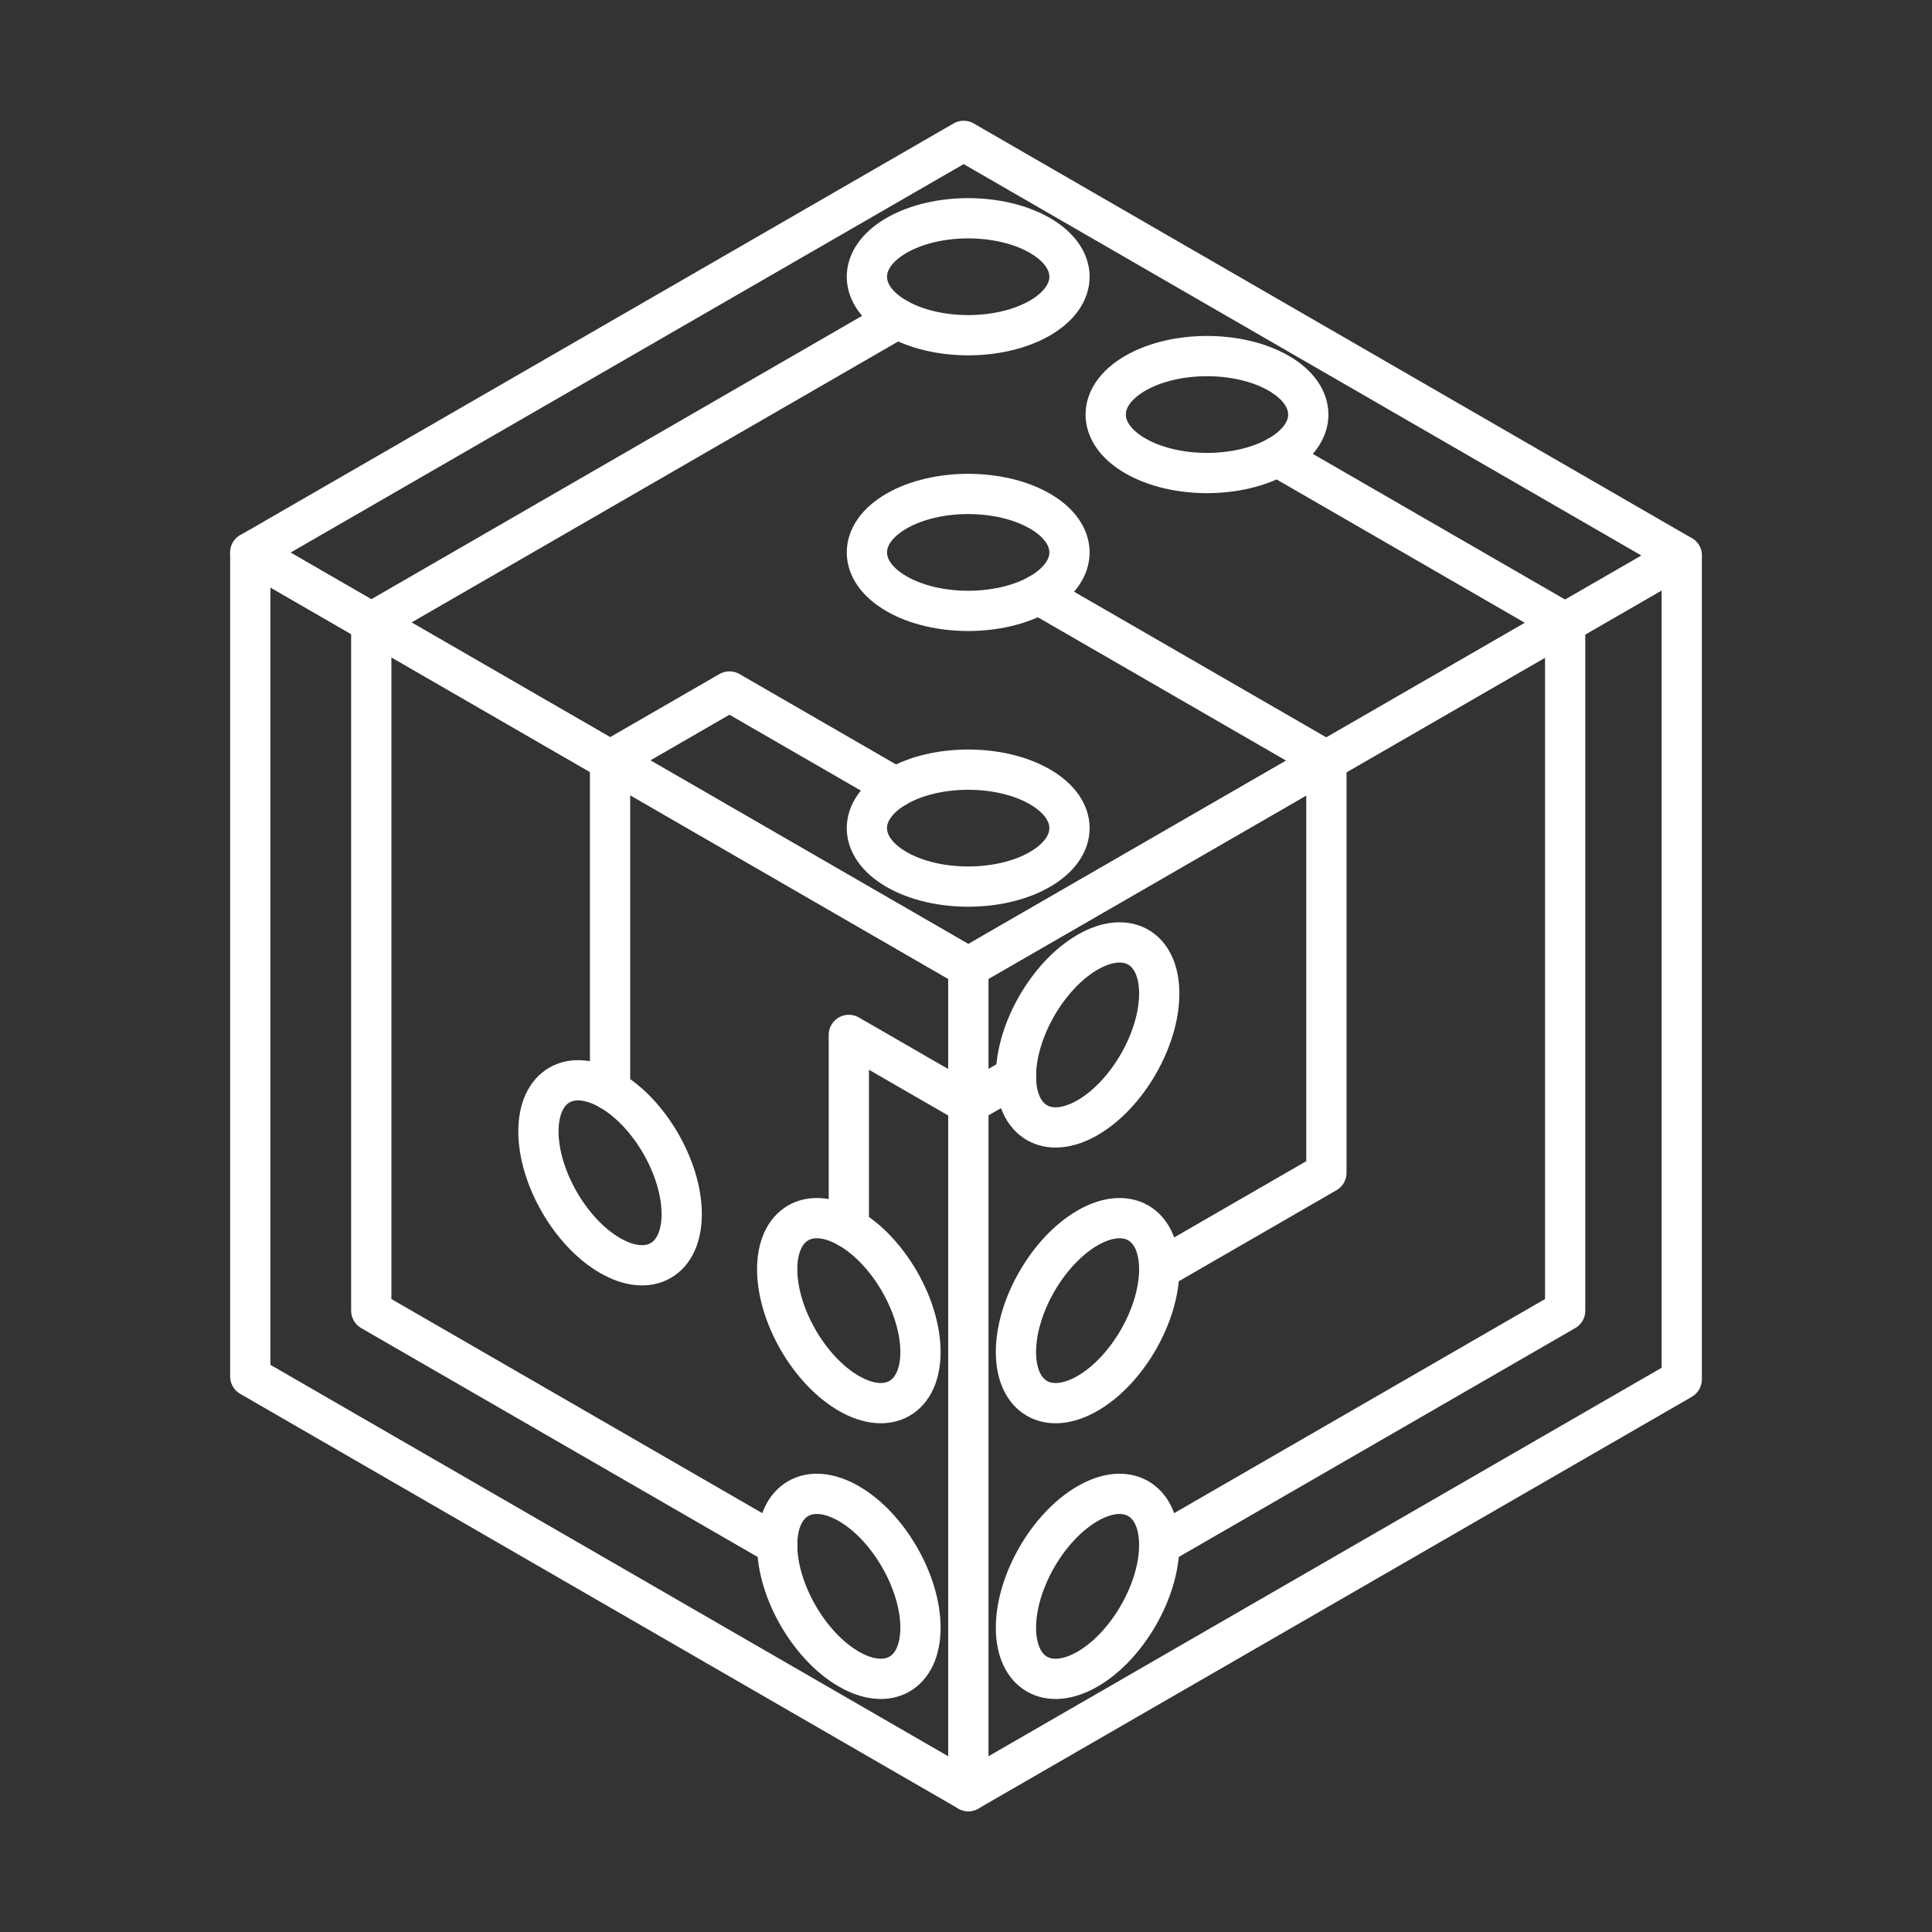 <?xml version="1.0" encoding="UTF-8"?><svg id="a" xmlns="http://www.w3.org/2000/svg" viewBox="0 0 48 48"><rect x="0" y="0" width="48" height="48" fill="#333333" stroke="none"/><defs><style>.w{fill:none;stroke:#fff;stroke-linecap:round;stroke-linejoin:round;}</style></defs><polygon id="e" class="w" points="41.782 13.803 23.942 3.5 6.218 13.729 24.058 24.031 41.782 13.803"/><polygon id="f" class="w" points="24.058 24.031 6.218 13.729 6.218 34.197 24.058 44.5 24.058 24.031"/><polygon id="g" class="w" points="41.782 13.803 24.058 24.031 24.058 44.5 41.782 34.271 41.782 13.803"/><path id="h" class="w" d="M19.309,31.535h0c0-1.135.797-1.595,1.78-1.028.983.567,1.78,1.948,1.78,3.083h0c0,1.135-.797,1.595-1.78,1.028-.983-.567-1.78-1.948-1.78-3.083Z"/><path id="i" class="w" d="M13.377,28.11c0-1.135.797-1.595,1.78-1.028h0c.983.567,1.78,1.948,1.78,3.083,0,1.135-.797,1.595-1.78,1.028h0c-.983-.567-1.78-1.948-1.78-3.083Z"/><path id="j" class="w" d="M19.309,38.385h0c0-1.135.797-1.595,1.78-1.028.983.567,1.78,1.948,1.78,3.083h0c0,1.135-.797,1.595-1.78,1.028-.983-.567-1.78-1.948-1.78-3.083Z"/><path id="k" class="w" d="M25.241,26.74c0-1.135.797-2.515,1.78-3.083h0c.983-.567,1.78-.107,1.78,1.028,0,1.135-.797,2.515-1.78,3.083h0c-.983.567-1.78.107-1.78-1.028Z"/><path id="l" class="w" d="M22.275,21.602c-.983-.567-.983-1.488,0-2.055.983-.567,2.576-.567,3.559,0,.983.567.983,1.488,0,2.055-.983.567-2.576.567-3.559,0Z"/><path id="m" class="w" d="M22.275,14.752c-.983-.567-.983-1.488,0-2.055.983-.567,2.576-.567,3.559,0,.983.567.983,1.488,0,2.055-.983.567-2.576.567-3.559,0Z"/><path id="n" class="w" d="M28.208,11.327c-.983-.567-.983-1.488,0-2.055h0c.983-.567,2.576-.567,3.559,0,.983.567.983,1.488,0,2.055-.983.567-2.576.567-3.559,0Z"/><path id="o" class="w" d="M22.275,7.903c-.983-.567-.983-1.488,0-2.055.983-.567,2.576-.567,3.559,0,.983.567.983,1.488,0,2.055-.983.567-2.576.567-3.559,0Z"/><path id="p" class="w" d="M25.241,33.59h0c0-1.135.797-2.515,1.78-3.083.983-.567,1.78-.107,1.78,1.028h0c0,1.135-.797,2.515-1.78,3.083-.983.567-1.78.107-1.78-1.028Z"/><path id="q" class="w" d="M25.241,40.44c0-1.135.797-2.515,1.78-3.083.983-.567,1.78-.107,1.78,1.028h0c0,1.135-.797,2.515-1.78,3.083h0c-.983.567-1.78.107-1.78-1.028Z"/><path id="r" class="w" d="M28.801,31.535l4.153-2.397v-10.24l-7.149-4.128"/><path id="s" class="w" d="M28.801,38.385l10.085-5.822V15.474l-7.151-4.129"/><path id="t" class="w" d="M21.089,30.507v-4.795l2.966,1.712,1.186-.685"/><path id="u" class="w" d="M15.157,27.083v-8.191l2.966-1.712,4.128,2.383"/><path id="v" class="w" d="M19.309,38.385l-10.085-5.822V15.465l13.075-7.549"/></svg>